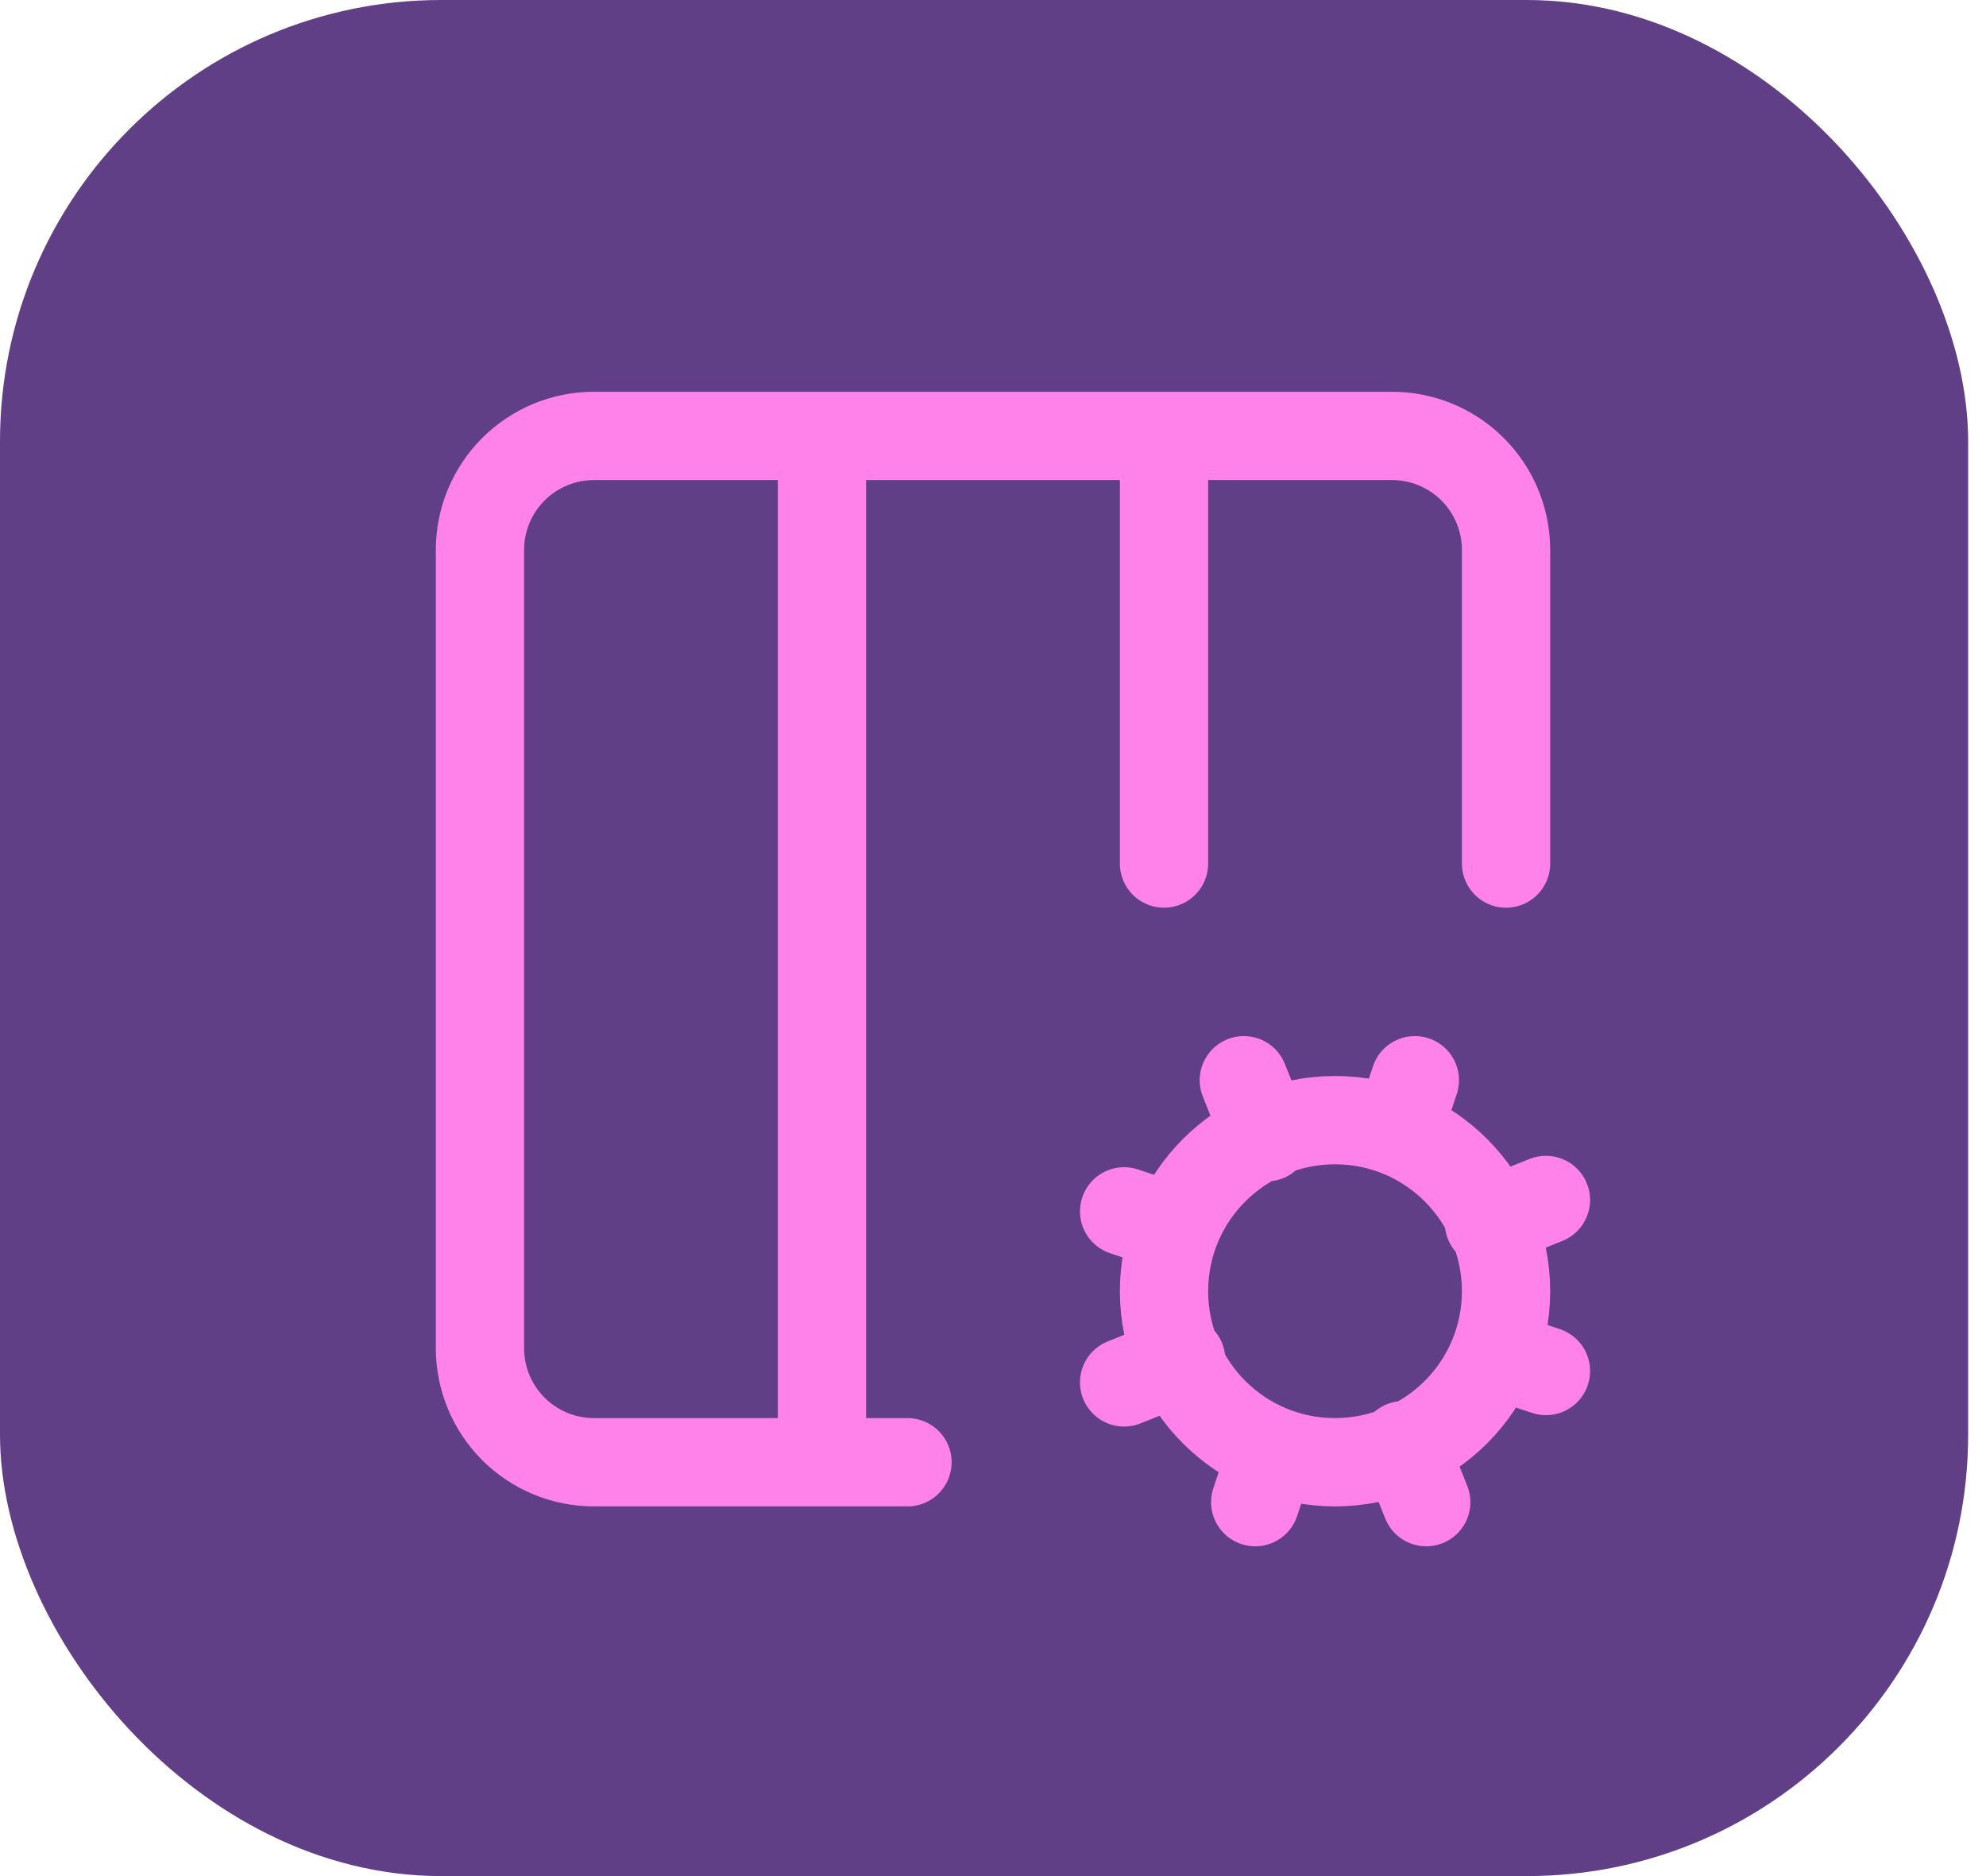 <svg width="90" height="85" viewBox="0 0 90 85" fill="none" xmlns="http://www.w3.org/2000/svg">
<rect width="89.191" height="85" rx="20" fill="#603F87"/>
<path d="M41.125 66.25H26.917C25.546 66.25 24.232 65.706 23.263 64.737C22.294 63.768 21.75 62.454 21.75 61.083V24.917C21.75 23.546 22.294 22.232 23.263 21.263C24.232 20.294 25.546 19.75 26.917 19.75H63.083C64.454 19.75 65.768 20.294 66.737 21.263C67.706 22.232 68.25 23.546 68.25 24.917V39.125M50.942 62.633L53.525 61.6M52.75 19.75V39.125M53.267 55.658L50.942 54.883M56.883 68.058L57.658 65.733M57.4 51.525L56.367 48.942M63.342 51.267L64.117 48.942M64.633 68.058L63.6 65.475M67.475 55.4L70.058 54.367M70.058 62.117L67.733 61.342M37.25 19.75V66.25M68.25 58.5C68.25 62.78 64.78 66.25 60.5 66.25C56.22 66.25 52.75 62.78 52.75 58.5C52.75 54.22 56.22 50.75 60.5 50.75C64.78 50.75 68.25 54.22 68.25 58.5Z" stroke="#FF82EB" stroke-width="4" stroke-linecap="round" stroke-linejoin="round"/>
</svg>
